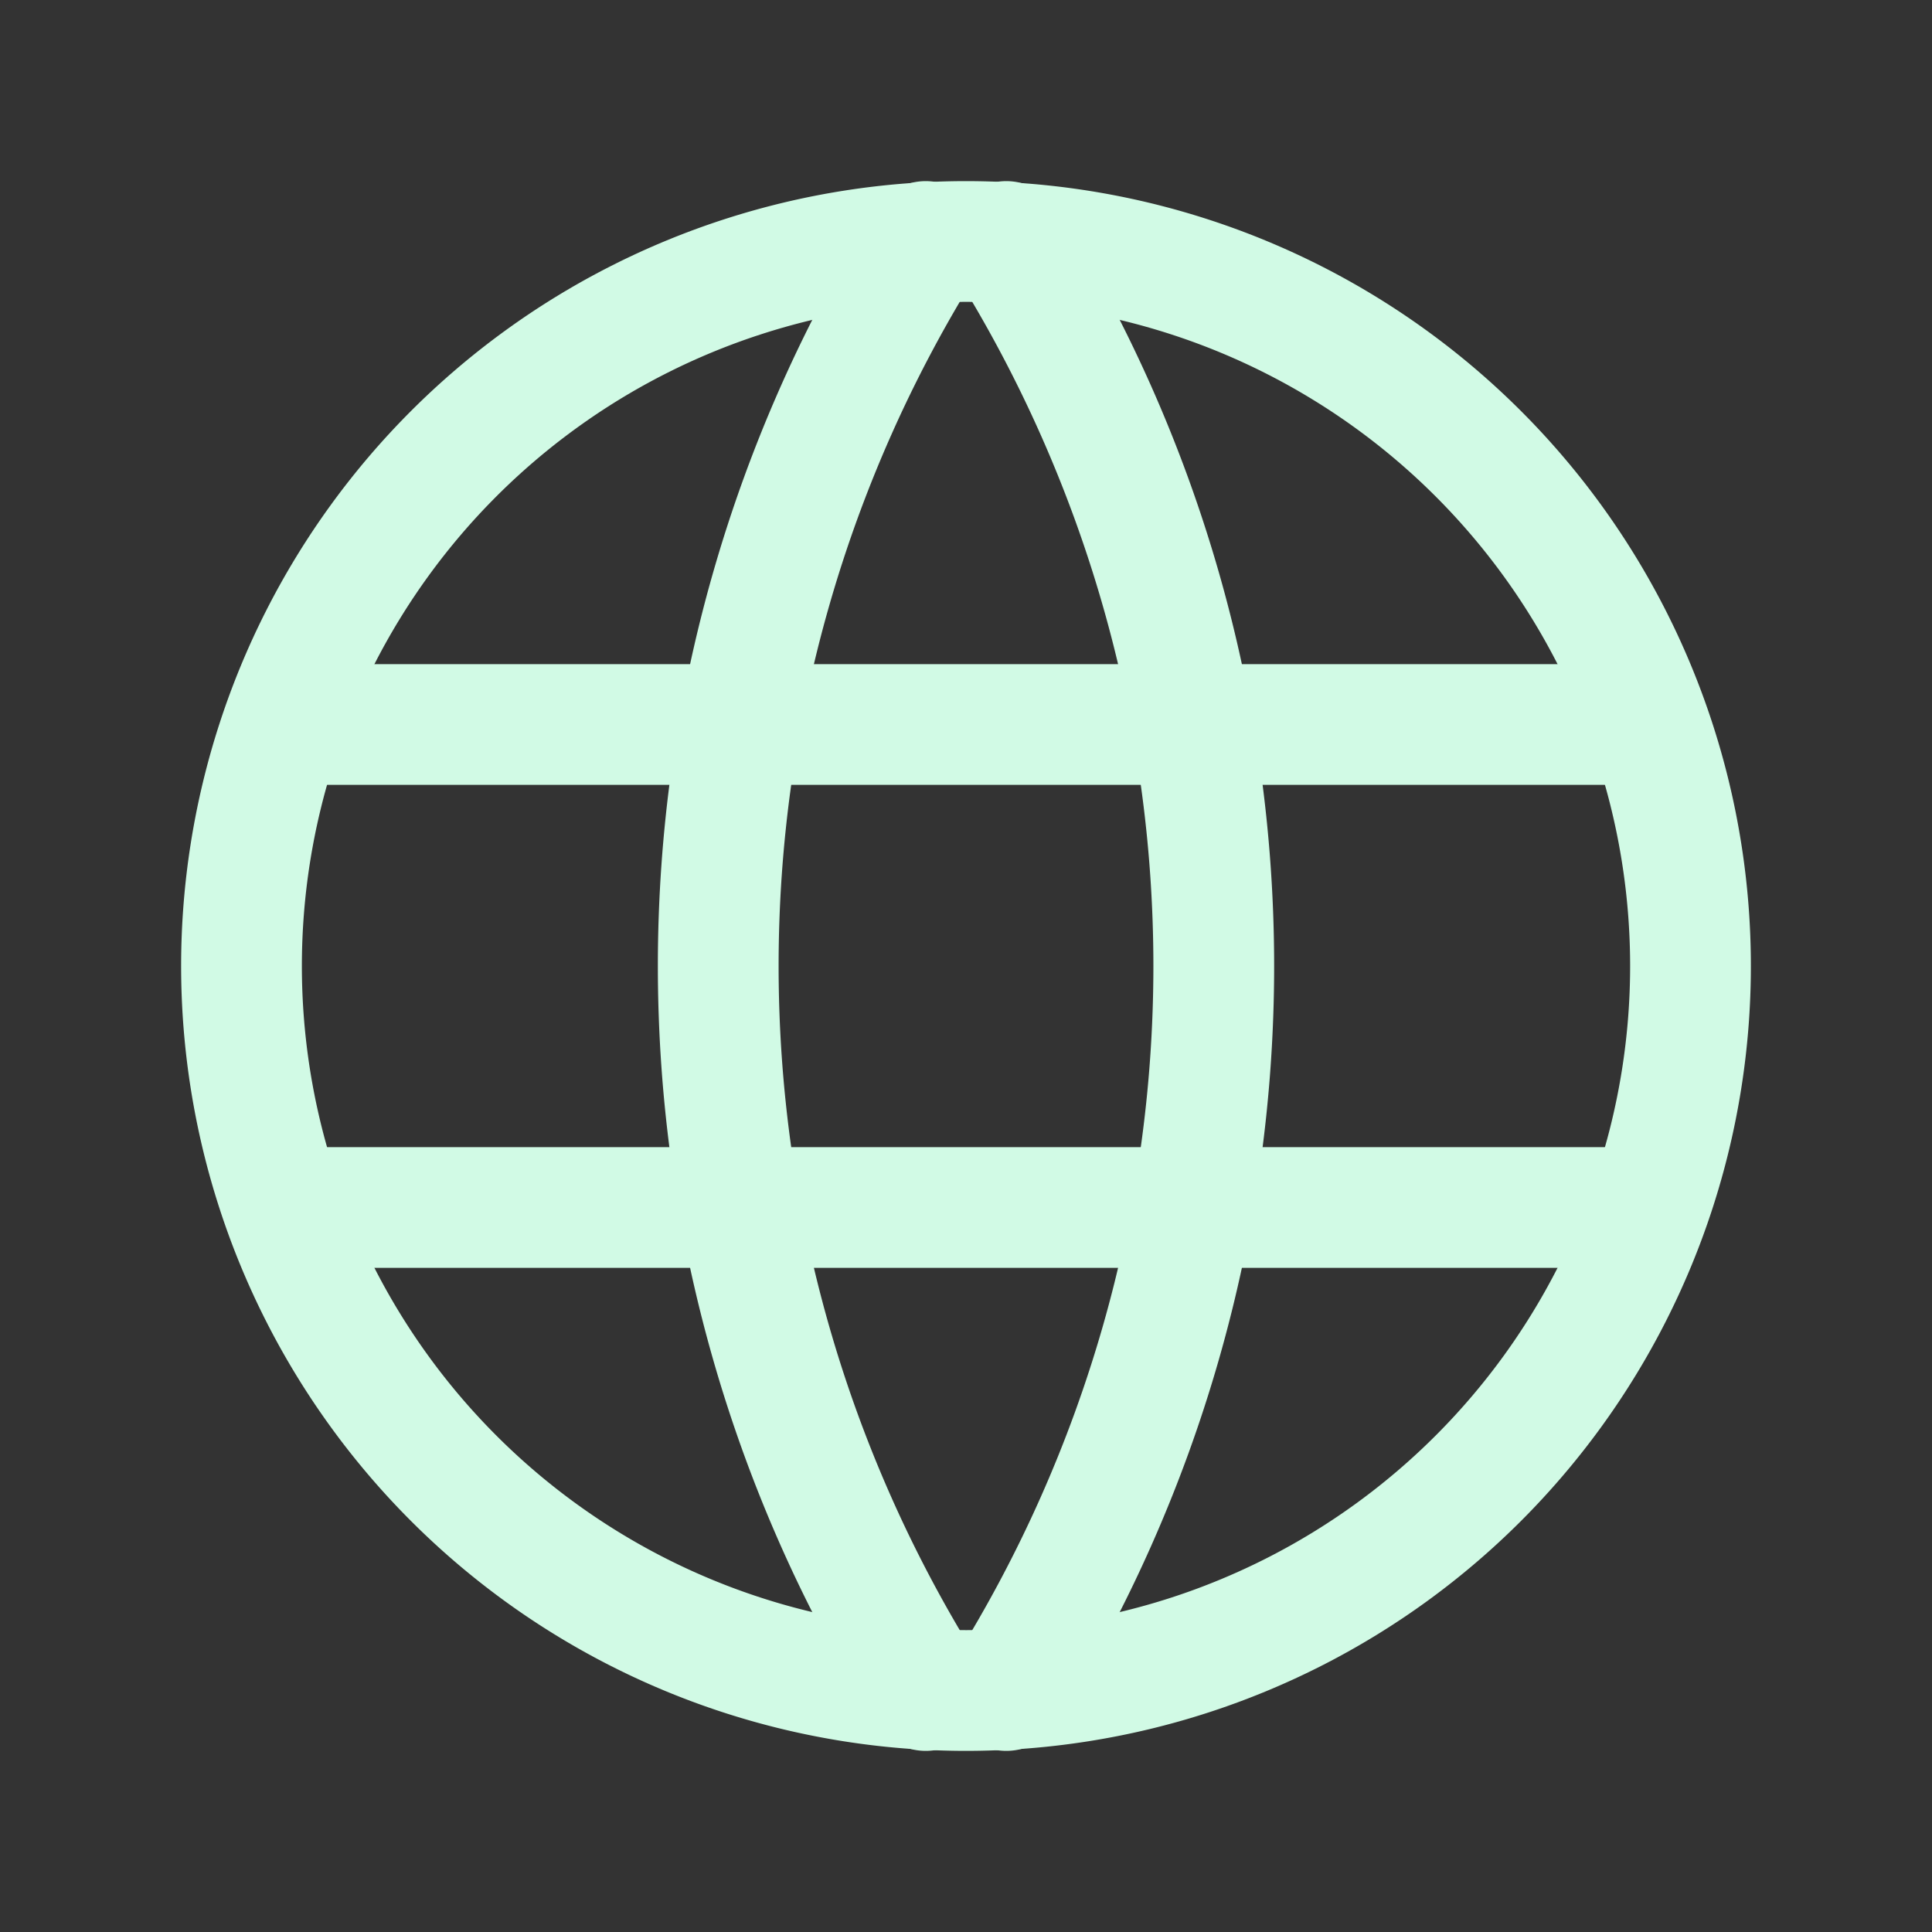 <svg xmlns="http://www.w3.org/2000/svg" width="16" height="16" viewBox="0 0 24 24" fill="none" stroke="#d1fae5"
    stroke-width="1.5" stroke-linecap="round" stroke-linejoin="round" class="tabler-icon tabler-icon-world ">
    <rect x="0" y="0" width="24" height="24" fill="#333333" stroke="none"/>
    <path d="M3 12a9 9 0 1 0 18 0a9 9 0 0 0 -18 0"></path>
    <path d="M3.6 9h16.8"></path>
    <path d="M3.6 15h16.8"></path>
    <path d="M11.5 3a17 17 0 0 0 0 18"></path>
    <path d="M12.5 3a17 17 0 0 1 0 18"></path>
</svg>
